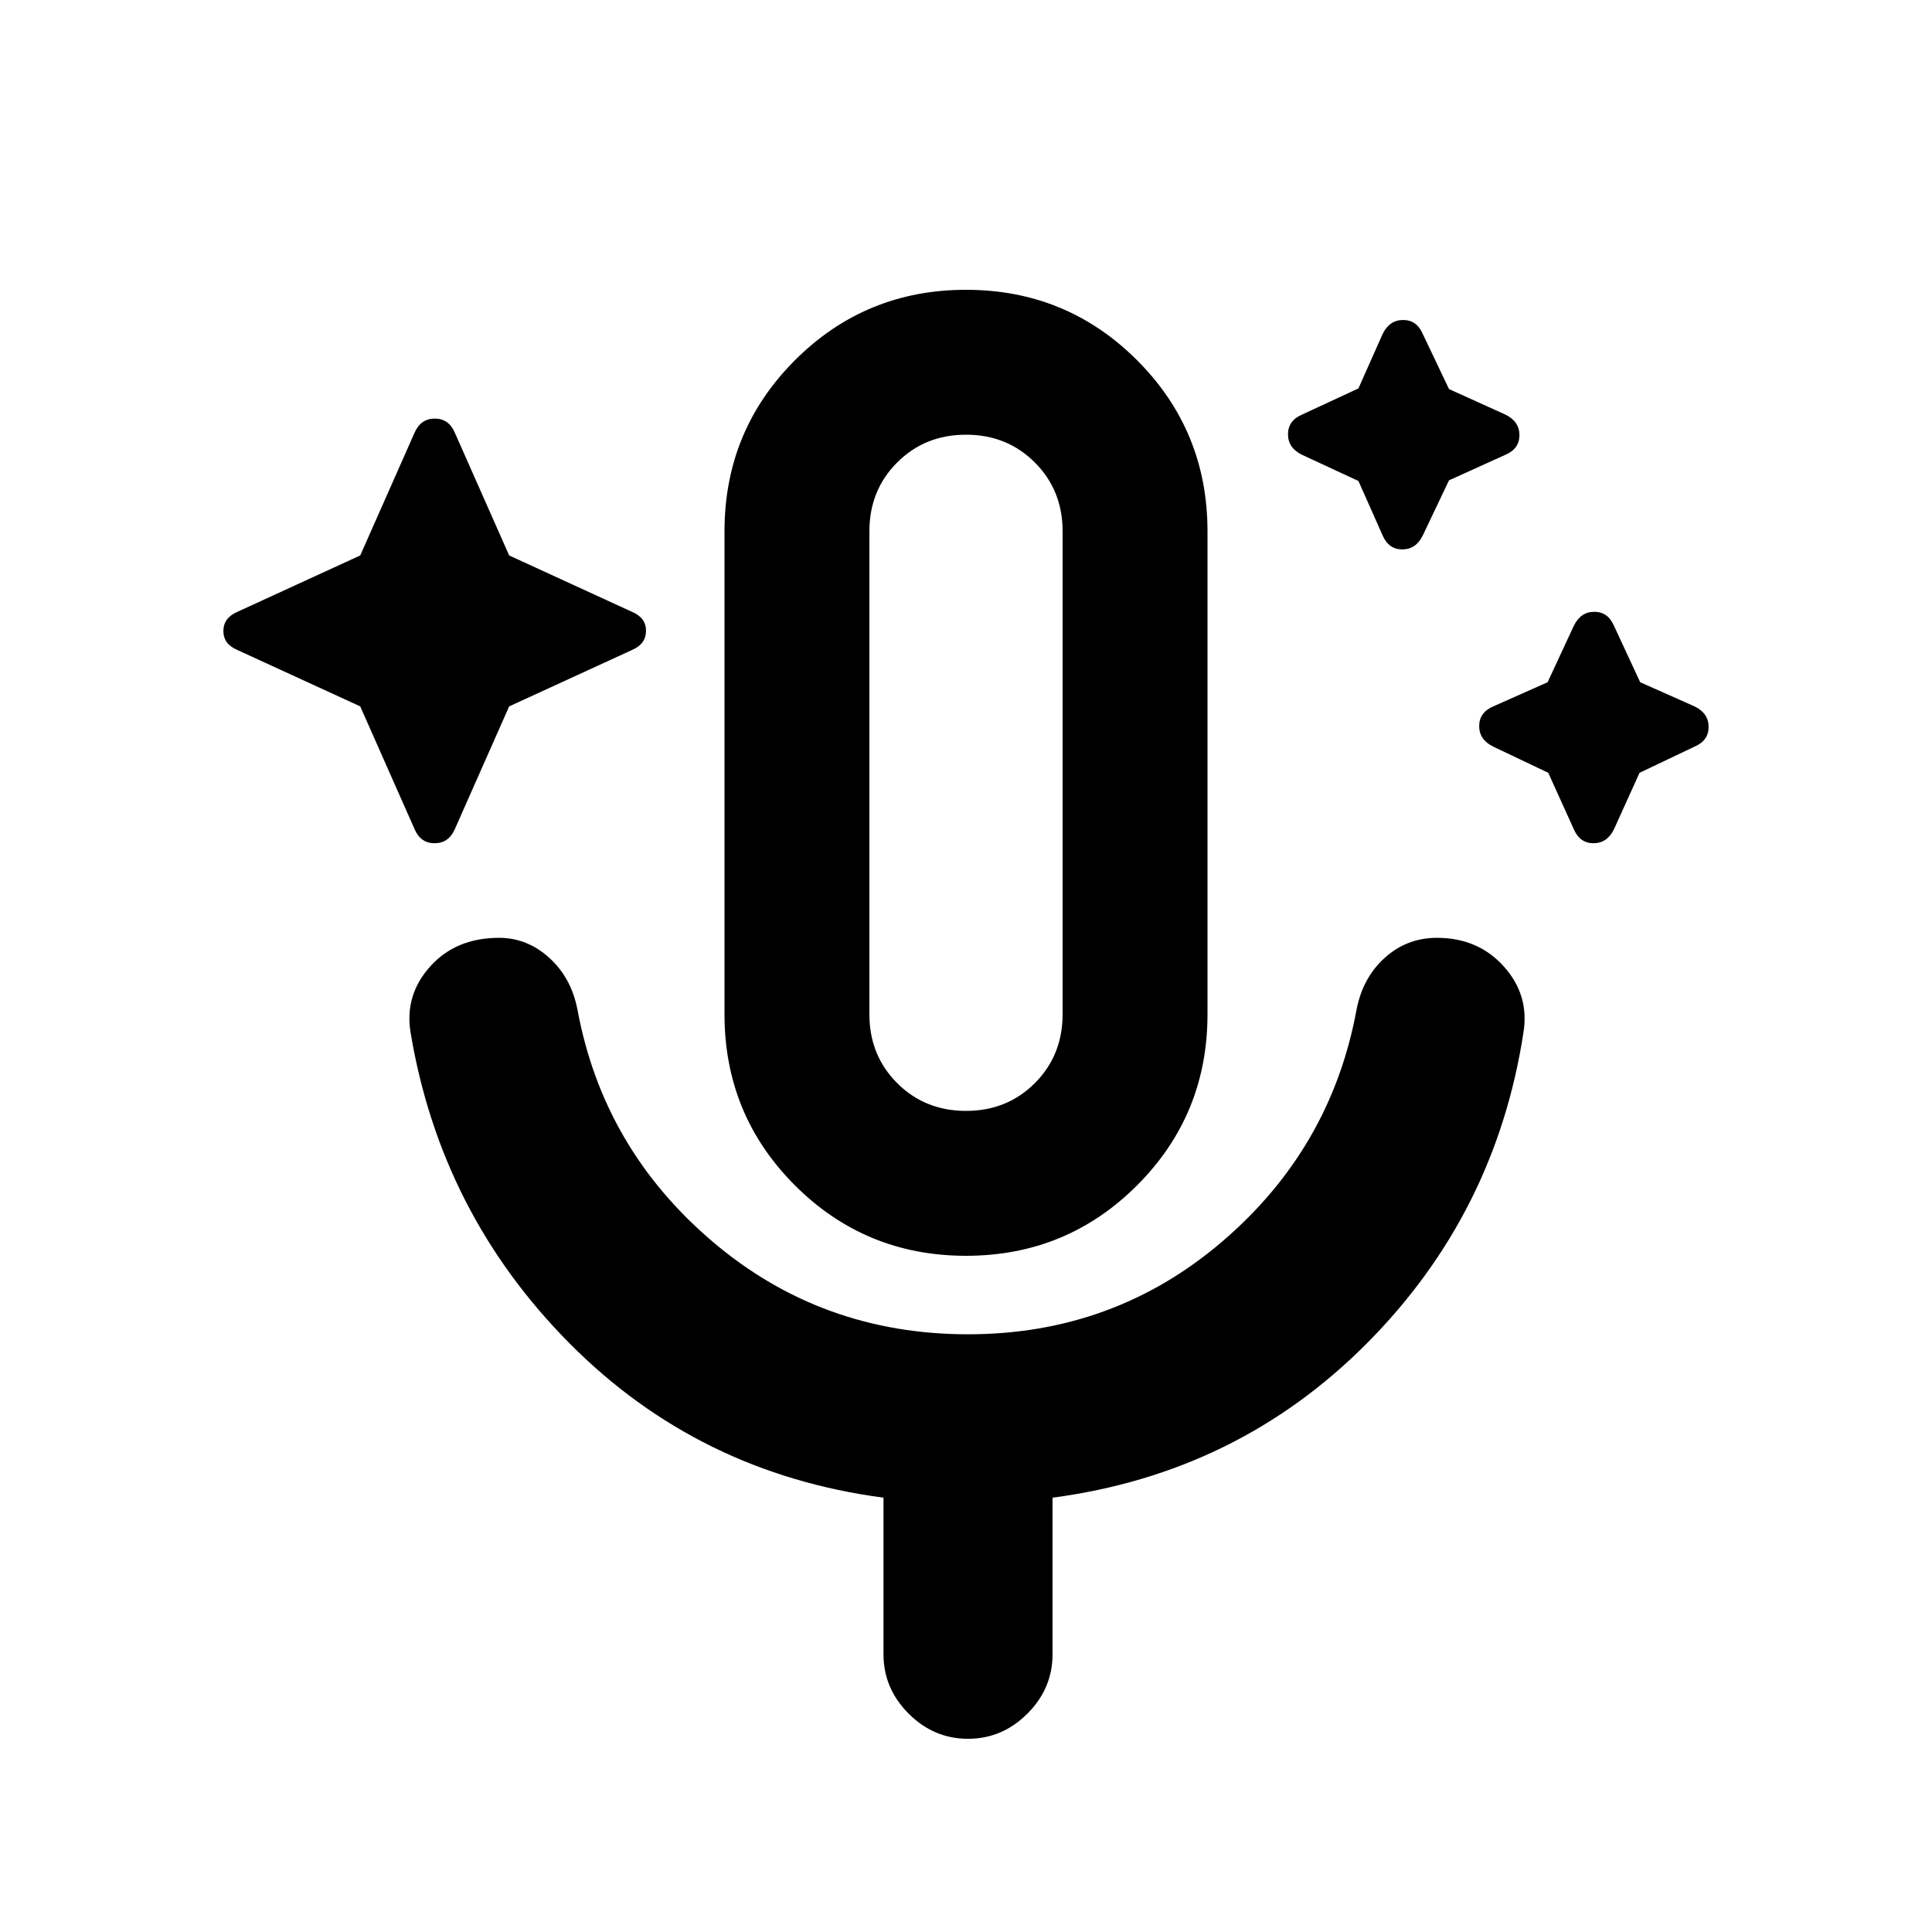 <svg xmlns="http://www.w3.org/2000/svg" height="20" viewBox="0 -960 960 960" width="20"><path d="m179-609-61-28q-7-2.91-7-9.45 0-6.55 7-9.55l61-28 27-61q3.09-7 10.05-7 6.95 0 9.95 7l27 61 61 28q7 2.91 7 9.45 0 6.55-7 9.55l-61 28-27 61q-3.09 7-10.05 7-6.95 0-9.95-7l-27-61Zm496-112-28-13q-7-3.4-7-10.2 0-6.8 7-9.8l28-13 12-27q3.4-7 10.2-7 6.8 0 9.8 7l13 27.32L748-754q7 3.4 7 10.2 0 6.8-7 9.8l-28 12.68L707-694q-3.4 7-10.2 7-6.8 0-9.8-7l-12-27Zm94.32 145L742-589q-7-3.4-7-10.2 0-6.8 7-9.8l27-12 13-28q3.4-7 10.2-7 6.8 0 9.8 7l13 28 27 12q7 3.4 7 10.2 0 6.8-7 9.8l-27.32 13L802-548q-3.4 7-10.2 7-6.8 0-9.8-7l-12.68-28ZM480-336q-50 0-85-35t-35-85v-240q0-50 35-85t85-35q50 0 85 35t35 85v240q0 50-35 85t-85 35Zm0-240Zm0 168q20.4 0 34.2-13.8Q528-435.6 528-456v-240q0-20.4-13.8-34.2Q500.4-744 480-744q-20.4 0-34.2 13.8Q432-716.4 432-696v240q0 20.4 13.8 34.2Q459.6-408 480-408Zm1 312q-17 0-29.5-12.5T439-138v-77.81Q347-228 283-292.5T204-447q-3-18.58 9.77-32.79T248-494q14 0 25 10t14 26q12.8 68.72 66.96 114.86Q408.13-297 481-297q72.5 0 126.38-46.14Q661.26-389.28 674-458q3-16 14-26t26.04-10q20.4 0 33.18 14.21Q760-465.58 757-447q-13.81 90.18-77.9 154.59Q615-228 523-215.81V-138q0 17-12.5 29.5T481-96Z"/></svg>